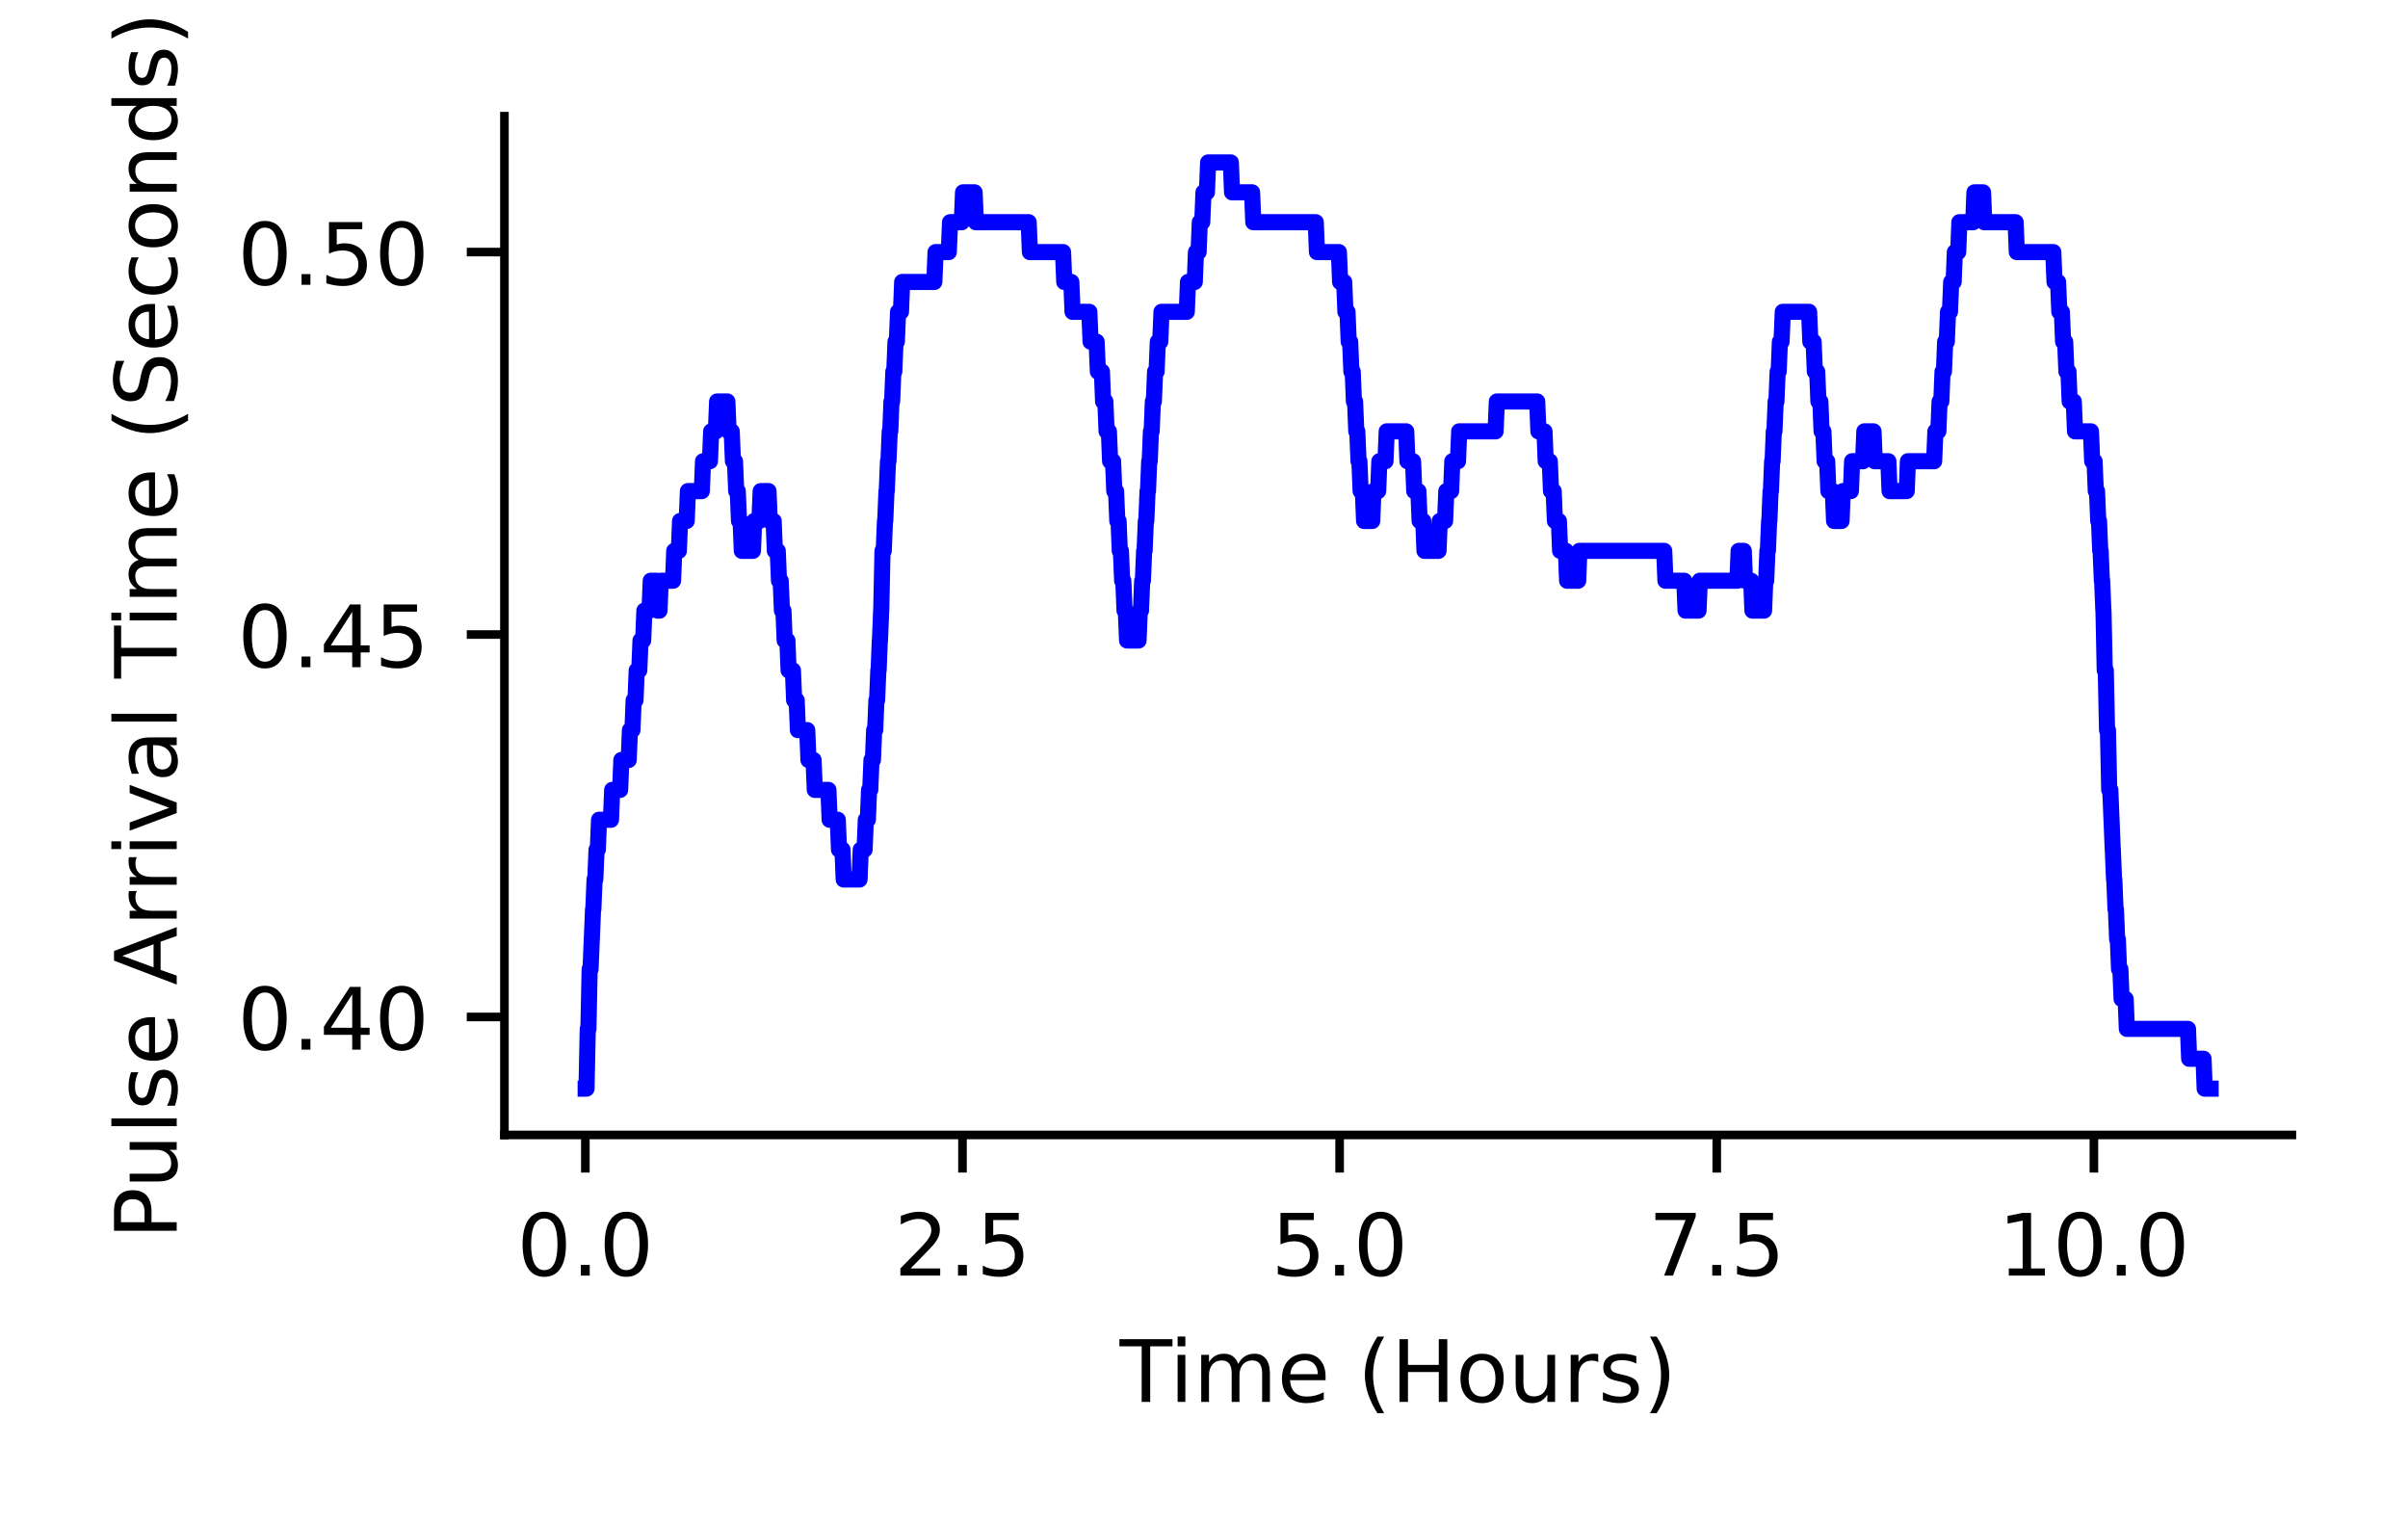 <?xml version="1.0" encoding="utf-8" standalone="no"?>
<!DOCTYPE svg PUBLIC "-//W3C//DTD SVG 1.1//EN"
  "http://www.w3.org/Graphics/SVG/1.1/DTD/svg11.dtd">
<!-- Created with matplotlib (https://matplotlib.org/) -->
<svg height="141.732pt" version="1.1" viewBox="0 0 223.937 141.732" width="223.937pt" xmlns="http://www.w3.org/2000/svg" xmlns:xlink="http://www.w3.org/1999/xlink">
 <defs>
  <style type="text/css">*{stroke-linecap:butt;stroke-linejoin:round;}</style>
 </defs>
 <g id="figure_1">
  <g id="patch_1">
   <path d="M 0 141.732 
L 223.937 141.732 
L 223.937 0 
L 0 0 
z
" style="fill:#ffffff;"/>
  </g>
  <g id="axes_1">
   <g id="patch_2">
    <path d="M 46.91 105.532 
L 213.137 105.532 
L 213.137 10.8 
L 46.91 10.8 
z
" style="fill:#ffffff;"/>
   </g>
   <g id="matplotlib.axis_1">
    <g id="xtick_1">
     <g id="line2d_1">
      <defs>
       <path d="M 0 0 
L 0 3.5 
" id="mf1088cf2c5" style="stroke:#000000;stroke-width:0.8;"/>
      </defs>
      <g>
       <use style="stroke:#000000;stroke-width:0.8;" x="54.436" xlink:href="#mf1088cf2c5" y="105.532"/>
      </g>
     </g>
     <g id="text_1">
      <!-- 0.0 -->
      <g transform="translate(48.074 118.611)scale(0.08 -0.08)">
       <defs>
        <path d="M 31.781 66.406 
Q 24.172 66.406 20.328 58.906 
Q 16.5 51.422 16.5 36.375 
Q 16.5 21.391 20.328 13.891 
Q 24.172 6.391 31.781 6.391 
Q 39.453 6.391 43.281 13.891 
Q 47.125 21.391 47.125 36.375 
Q 47.125 51.422 43.281 58.906 
Q 39.453 66.406 31.781 66.406 
z
M 31.781 74.219 
Q 44.047 74.219 50.516 64.516 
Q 56.984 54.828 56.984 36.375 
Q 56.984 17.969 50.516 8.266 
Q 44.047 -1.422 31.781 -1.422 
Q 19.531 -1.422 13.062 8.266 
Q 6.594 17.969 6.594 36.375 
Q 6.594 54.828 13.062 64.516 
Q 19.531 74.219 31.781 74.219 
z
" id="DejaVuSans-48"/>
        <path d="M 10.688 12.406 
L 21 12.406 
L 21 0 
L 10.688 0 
z
" id="DejaVuSans-46"/>
       </defs>
       <use xlink:href="#DejaVuSans-48"/>
       <use x="63.623" xlink:href="#DejaVuSans-46"/>
       <use x="95.41" xlink:href="#DejaVuSans-48"/>
      </g>
     </g>
    </g>
    <g id="xtick_2">
     <g id="line2d_2">
      <g>
       <use style="stroke:#000000;stroke-width:0.8;" x="89.508" xlink:href="#mf1088cf2c5" y="105.532"/>
      </g>
     </g>
     <g id="text_2">
      <!-- 2.5 -->
      <g transform="translate(83.147 118.611)scale(0.08 -0.08)">
       <defs>
        <path d="M 19.188 8.297 
L 53.609 8.297 
L 53.609 0 
L 7.328 0 
L 7.328 8.297 
Q 12.938 14.109 22.625 23.891 
Q 32.328 33.688 34.812 36.531 
Q 39.547 41.844 41.422 45.531 
Q 43.312 49.219 43.312 52.781 
Q 43.312 58.594 39.234 62.25 
Q 35.156 65.922 28.609 65.922 
Q 23.969 65.922 18.812 64.312 
Q 13.672 62.703 7.812 59.422 
L 7.812 69.391 
Q 13.766 71.781 18.938 73 
Q 24.125 74.219 28.422 74.219 
Q 39.75 74.219 46.484 68.547 
Q 53.219 62.891 53.219 53.422 
Q 53.219 48.922 51.531 44.891 
Q 49.859 40.875 45.406 35.406 
Q 44.188 33.984 37.641 27.219 
Q 31.109 20.453 19.188 8.297 
z
" id="DejaVuSans-50"/>
        <path d="M 10.797 72.906 
L 49.516 72.906 
L 49.516 64.594 
L 19.828 64.594 
L 19.828 46.734 
Q 21.969 47.469 24.109 47.828 
Q 26.266 48.188 28.422 48.188 
Q 40.625 48.188 47.75 41.5 
Q 54.891 34.812 54.891 23.391 
Q 54.891 11.625 47.562 5.094 
Q 40.234 -1.422 26.906 -1.422 
Q 22.312 -1.422 17.547 -0.641 
Q 12.797 0.141 7.719 1.703 
L 7.719 11.625 
Q 12.109 9.234 16.797 8.062 
Q 21.484 6.891 26.703 6.891 
Q 35.156 6.891 40.078 11.328 
Q 45.016 15.766 45.016 23.391 
Q 45.016 31 40.078 35.438 
Q 35.156 39.891 26.703 39.891 
Q 22.75 39.891 18.812 39.016 
Q 14.891 38.141 10.797 36.281 
z
" id="DejaVuSans-53"/>
       </defs>
       <use xlink:href="#DejaVuSans-50"/>
       <use x="63.623" xlink:href="#DejaVuSans-46"/>
       <use x="95.41" xlink:href="#DejaVuSans-53"/>
      </g>
     </g>
    </g>
    <g id="xtick_3">
     <g id="line2d_3">
      <g>
       <use style="stroke:#000000;stroke-width:0.8;" x="124.581" xlink:href="#mf1088cf2c5" y="105.532"/>
      </g>
     </g>
     <g id="text_3">
      <!-- 5.0 -->
      <g transform="translate(118.219 118.611)scale(0.08 -0.08)">
       <use xlink:href="#DejaVuSans-53"/>
       <use x="63.623" xlink:href="#DejaVuSans-46"/>
       <use x="95.41" xlink:href="#DejaVuSans-48"/>
      </g>
     </g>
    </g>
    <g id="xtick_4">
     <g id="line2d_4">
      <g>
       <use style="stroke:#000000;stroke-width:0.8;" x="159.653" xlink:href="#mf1088cf2c5" y="105.532"/>
      </g>
     </g>
     <g id="text_4">
      <!-- 7.5 -->
      <g transform="translate(153.292 118.611)scale(0.08 -0.08)">
       <defs>
        <path d="M 8.203 72.906 
L 55.078 72.906 
L 55.078 68.703 
L 28.609 0 
L 18.312 0 
L 43.219 64.594 
L 8.203 64.594 
z
" id="DejaVuSans-55"/>
       </defs>
       <use xlink:href="#DejaVuSans-55"/>
       <use x="63.623" xlink:href="#DejaVuSans-46"/>
       <use x="95.41" xlink:href="#DejaVuSans-53"/>
      </g>
     </g>
    </g>
    <g id="xtick_5">
     <g id="line2d_5">
      <g>
       <use style="stroke:#000000;stroke-width:0.8;" x="194.726" xlink:href="#mf1088cf2c5" y="105.532"/>
      </g>
     </g>
     <g id="text_5">
      <!-- 10.0 -->
      <g transform="translate(185.82 118.611)scale(0.08 -0.08)">
       <defs>
        <path d="M 12.406 8.297 
L 28.516 8.297 
L 28.516 63.922 
L 10.984 60.406 
L 10.984 69.391 
L 28.422 72.906 
L 38.281 72.906 
L 38.281 8.297 
L 54.391 8.297 
L 54.391 0 
L 12.406 0 
z
" id="DejaVuSans-49"/>
       </defs>
       <use xlink:href="#DejaVuSans-49"/>
       <use x="63.623" xlink:href="#DejaVuSans-48"/>
       <use x="127.246" xlink:href="#DejaVuSans-46"/>
       <use x="159.033" xlink:href="#DejaVuSans-48"/>
      </g>
     </g>
    </g>
    <g id="text_6">
     <!-- Time (Hours) -->
     <g transform="translate(104.125 130.354)scale(0.08 -0.08)">
      <defs>
       <path d="M -0.297 72.906 
L 61.375 72.906 
L 61.375 64.594 
L 35.5 64.594 
L 35.5 0 
L 25.594 0 
L 25.594 64.594 
L -0.297 64.594 
z
" id="DejaVuSans-84"/>
       <path d="M 9.422 54.688 
L 18.406 54.688 
L 18.406 0 
L 9.422 0 
z
M 9.422 75.984 
L 18.406 75.984 
L 18.406 64.594 
L 9.422 64.594 
z
" id="DejaVuSans-105"/>
       <path d="M 52 44.188 
Q 55.375 50.25 60.062 53.125 
Q 64.75 56 71.094 56 
Q 79.641 56 84.281 50.016 
Q 88.922 44.047 88.922 33.016 
L 88.922 0 
L 79.891 0 
L 79.891 32.719 
Q 79.891 40.578 77.094 44.375 
Q 74.312 48.188 68.609 48.188 
Q 61.625 48.188 57.562 43.547 
Q 53.516 38.922 53.516 30.906 
L 53.516 0 
L 44.484 0 
L 44.484 32.719 
Q 44.484 40.625 41.703 44.406 
Q 38.922 48.188 33.109 48.188 
Q 26.219 48.188 22.156 43.531 
Q 18.109 38.875 18.109 30.906 
L 18.109 0 
L 9.078 0 
L 9.078 54.688 
L 18.109 54.688 
L 18.109 46.188 
Q 21.188 51.219 25.484 53.609 
Q 29.781 56 35.688 56 
Q 41.656 56 45.828 52.969 
Q 50 49.953 52 44.188 
z
" id="DejaVuSans-109"/>
       <path d="M 56.203 29.594 
L 56.203 25.203 
L 14.891 25.203 
Q 15.484 15.922 20.484 11.062 
Q 25.484 6.203 34.422 6.203 
Q 39.594 6.203 44.453 7.469 
Q 49.312 8.734 54.109 11.281 
L 54.109 2.781 
Q 49.266 0.734 44.188 -0.344 
Q 39.109 -1.422 33.891 -1.422 
Q 20.797 -1.422 13.156 6.188 
Q 5.516 13.812 5.516 26.812 
Q 5.516 40.234 12.766 48.109 
Q 20.016 56 32.328 56 
Q 43.359 56 49.781 48.891 
Q 56.203 41.797 56.203 29.594 
z
M 47.219 32.234 
Q 47.125 39.594 43.094 43.984 
Q 39.062 48.391 32.422 48.391 
Q 24.906 48.391 20.391 44.141 
Q 15.875 39.891 15.188 32.172 
z
" id="DejaVuSans-101"/>
       <path id="DejaVuSans-32"/>
       <path d="M 31 75.875 
Q 24.469 64.656 21.281 53.656 
Q 18.109 42.672 18.109 31.391 
Q 18.109 20.125 21.312 9.062 
Q 24.516 -2 31 -13.188 
L 23.188 -13.188 
Q 15.875 -1.703 12.234 9.375 
Q 8.594 20.453 8.594 31.391 
Q 8.594 42.281 12.203 53.312 
Q 15.828 64.359 23.188 75.875 
z
" id="DejaVuSans-40"/>
       <path d="M 9.812 72.906 
L 19.672 72.906 
L 19.672 43.016 
L 55.516 43.016 
L 55.516 72.906 
L 65.375 72.906 
L 65.375 0 
L 55.516 0 
L 55.516 34.719 
L 19.672 34.719 
L 19.672 0 
L 9.812 0 
z
" id="DejaVuSans-72"/>
       <path d="M 30.609 48.391 
Q 23.391 48.391 19.188 42.75 
Q 14.984 37.109 14.984 27.297 
Q 14.984 17.484 19.156 11.844 
Q 23.344 6.203 30.609 6.203 
Q 37.797 6.203 41.984 11.859 
Q 46.188 17.531 46.188 27.297 
Q 46.188 37.016 41.984 42.703 
Q 37.797 48.391 30.609 48.391 
z
M 30.609 56 
Q 42.328 56 49.016 48.375 
Q 55.719 40.766 55.719 27.297 
Q 55.719 13.875 49.016 6.219 
Q 42.328 -1.422 30.609 -1.422 
Q 18.844 -1.422 12.172 6.219 
Q 5.516 13.875 5.516 27.297 
Q 5.516 40.766 12.172 48.375 
Q 18.844 56 30.609 56 
z
" id="DejaVuSans-111"/>
       <path d="M 8.5 21.578 
L 8.5 54.688 
L 17.484 54.688 
L 17.484 21.922 
Q 17.484 14.156 20.5 10.266 
Q 23.531 6.391 29.594 6.391 
Q 36.859 6.391 41.078 11.031 
Q 45.312 15.672 45.312 23.688 
L 45.312 54.688 
L 54.297 54.688 
L 54.297 0 
L 45.312 0 
L 45.312 8.406 
Q 42.047 3.422 37.719 1 
Q 33.406 -1.422 27.688 -1.422 
Q 18.266 -1.422 13.375 4.438 
Q 8.5 10.297 8.5 21.578 
z
M 31.109 56 
z
" id="DejaVuSans-117"/>
       <path d="M 41.109 46.297 
Q 39.594 47.172 37.812 47.578 
Q 36.031 48 33.891 48 
Q 26.266 48 22.188 43.047 
Q 18.109 38.094 18.109 28.812 
L 18.109 0 
L 9.078 0 
L 9.078 54.688 
L 18.109 54.688 
L 18.109 46.188 
Q 20.953 51.172 25.484 53.578 
Q 30.031 56 36.531 56 
Q 37.453 56 38.578 55.875 
Q 39.703 55.766 41.062 55.516 
z
" id="DejaVuSans-114"/>
       <path d="M 44.281 53.078 
L 44.281 44.578 
Q 40.484 46.531 36.375 47.5 
Q 32.281 48.484 27.875 48.484 
Q 21.188 48.484 17.844 46.438 
Q 14.5 44.391 14.5 40.281 
Q 14.5 37.156 16.891 35.375 
Q 19.281 33.594 26.516 31.984 
L 29.594 31.297 
Q 39.156 29.25 43.188 25.516 
Q 47.219 21.781 47.219 15.094 
Q 47.219 7.469 41.188 3.016 
Q 35.156 -1.422 24.609 -1.422 
Q 20.219 -1.422 15.453 -0.562 
Q 10.688 0.297 5.422 2 
L 5.422 11.281 
Q 10.406 8.688 15.234 7.391 
Q 20.062 6.109 24.812 6.109 
Q 31.156 6.109 34.562 8.281 
Q 37.984 10.453 37.984 14.406 
Q 37.984 18.062 35.516 20.016 
Q 33.062 21.969 24.703 23.781 
L 21.578 24.516 
Q 13.234 26.266 9.516 29.906 
Q 5.812 33.547 5.812 39.891 
Q 5.812 47.609 11.281 51.797 
Q 16.75 56 26.812 56 
Q 31.781 56 36.172 55.266 
Q 40.578 54.547 44.281 53.078 
z
" id="DejaVuSans-115"/>
       <path d="M 8.016 75.875 
L 15.828 75.875 
Q 23.141 64.359 26.781 53.312 
Q 30.422 42.281 30.422 31.391 
Q 30.422 20.453 26.781 9.375 
Q 23.141 -1.703 15.828 -13.188 
L 8.016 -13.188 
Q 14.5 -2 17.703 9.062 
Q 20.906 20.125 20.906 31.391 
Q 20.906 42.672 17.703 53.656 
Q 14.5 64.656 8.016 75.875 
z
" id="DejaVuSans-41"/>
      </defs>
      <use xlink:href="#DejaVuSans-84"/>
      <use x="57.959" xlink:href="#DejaVuSans-105"/>
      <use x="85.742" xlink:href="#DejaVuSans-109"/>
      <use x="183.154" xlink:href="#DejaVuSans-101"/>
      <use x="244.678" xlink:href="#DejaVuSans-32"/>
      <use x="276.465" xlink:href="#DejaVuSans-40"/>
      <use x="315.479" xlink:href="#DejaVuSans-72"/>
      <use x="390.674" xlink:href="#DejaVuSans-111"/>
      <use x="451.855" xlink:href="#DejaVuSans-117"/>
      <use x="515.234" xlink:href="#DejaVuSans-114"/>
      <use x="556.348" xlink:href="#DejaVuSans-115"/>
      <use x="608.447" xlink:href="#DejaVuSans-41"/>
     </g>
    </g>
   </g>
   <g id="matplotlib.axis_2">
    <g id="ytick_1">
     <g id="line2d_6">
      <defs>
       <path d="M 0 0 
L -3.5 0 
" id="m7b1655429b" style="stroke:#000000;stroke-width:0.8;"/>
      </defs>
      <g>
       <use style="stroke:#000000;stroke-width:0.8;" x="46.91" xlink:href="#m7b1655429b" y="94.559"/>
      </g>
     </g>
     <g id="text_7">
      <!-- 0.40 -->
      <g transform="translate(22.098 97.598)scale(0.08 -0.08)">
       <defs>
        <path d="M 37.797 64.312 
L 12.891 25.391 
L 37.797 25.391 
z
M 35.203 72.906 
L 47.609 72.906 
L 47.609 25.391 
L 58.016 25.391 
L 58.016 17.188 
L 47.609 17.188 
L 47.609 0 
L 37.797 0 
L 37.797 17.188 
L 4.891 17.188 
L 4.891 26.703 
z
" id="DejaVuSans-52"/>
       </defs>
       <use xlink:href="#DejaVuSans-48"/>
       <use x="63.623" xlink:href="#DejaVuSans-46"/>
       <use x="95.41" xlink:href="#DejaVuSans-52"/>
       <use x="159.033" xlink:href="#DejaVuSans-48"/>
      </g>
     </g>
    </g>
    <g id="ytick_2">
     <g id="line2d_7">
      <g>
       <use style="stroke:#000000;stroke-width:0.8;" x="46.91" xlink:href="#m7b1655429b" y="59"/>
      </g>
     </g>
     <g id="text_8">
      <!-- 0.45 -->
      <g transform="translate(22.098 62.039)scale(0.08 -0.08)">
       <use xlink:href="#DejaVuSans-48"/>
       <use x="63.623" xlink:href="#DejaVuSans-46"/>
       <use x="95.41" xlink:href="#DejaVuSans-52"/>
       <use x="159.033" xlink:href="#DejaVuSans-53"/>
      </g>
     </g>
    </g>
    <g id="ytick_3">
     <g id="line2d_8">
      <g>
       <use style="stroke:#000000;stroke-width:0.8;" x="46.91" xlink:href="#m7b1655429b" y="23.44"/>
      </g>
     </g>
     <g id="text_9">
      <!-- 0.50 -->
      <g transform="translate(22.098 26.48)scale(0.08 -0.08)">
       <use xlink:href="#DejaVuSans-48"/>
       <use x="63.623" xlink:href="#DejaVuSans-46"/>
       <use x="95.41" xlink:href="#DejaVuSans-53"/>
       <use x="159.033" xlink:href="#DejaVuSans-48"/>
      </g>
     </g>
    </g>
    <g id="text_10">
     <!-- Pulse Arrival Time (Seconds) -->
     <g transform="translate(16.434 115.223)rotate(-90)scale(0.08 -0.08)">
      <defs>
       <path d="M 19.672 64.797 
L 19.672 37.406 
L 32.078 37.406 
Q 38.969 37.406 42.719 40.969 
Q 46.484 44.531 46.484 51.125 
Q 46.484 57.672 42.719 61.234 
Q 38.969 64.797 32.078 64.797 
z
M 9.812 72.906 
L 32.078 72.906 
Q 44.344 72.906 50.609 67.359 
Q 56.891 61.812 56.891 51.125 
Q 56.891 40.328 50.609 34.812 
Q 44.344 29.297 32.078 29.297 
L 19.672 29.297 
L 19.672 0 
L 9.812 0 
z
" id="DejaVuSans-80"/>
       <path d="M 9.422 75.984 
L 18.406 75.984 
L 18.406 0 
L 9.422 0 
z
" id="DejaVuSans-108"/>
       <path d="M 34.188 63.188 
L 20.797 26.906 
L 47.609 26.906 
z
M 28.609 72.906 
L 39.797 72.906 
L 67.578 0 
L 57.328 0 
L 50.688 18.703 
L 17.828 18.703 
L 11.188 0 
L 0.781 0 
z
" id="DejaVuSans-65"/>
       <path d="M 2.984 54.688 
L 12.5 54.688 
L 29.594 8.797 
L 46.688 54.688 
L 56.203 54.688 
L 35.688 0 
L 23.484 0 
z
" id="DejaVuSans-118"/>
       <path d="M 34.281 27.484 
Q 23.391 27.484 19.188 25 
Q 14.984 22.516 14.984 16.5 
Q 14.984 11.719 18.141 8.906 
Q 21.297 6.109 26.703 6.109 
Q 34.188 6.109 38.703 11.406 
Q 43.219 16.703 43.219 25.484 
L 43.219 27.484 
z
M 52.203 31.203 
L 52.203 0 
L 43.219 0 
L 43.219 8.297 
Q 40.141 3.328 35.547 0.953 
Q 30.953 -1.422 24.312 -1.422 
Q 15.922 -1.422 10.953 3.297 
Q 6 8.016 6 15.922 
Q 6 25.141 12.172 29.828 
Q 18.359 34.516 30.609 34.516 
L 43.219 34.516 
L 43.219 35.406 
Q 43.219 41.609 39.141 45 
Q 35.062 48.391 27.688 48.391 
Q 23 48.391 18.547 47.266 
Q 14.109 46.141 10.016 43.891 
L 10.016 52.203 
Q 14.938 54.109 19.578 55.047 
Q 24.219 56 28.609 56 
Q 40.484 56 46.344 49.844 
Q 52.203 43.703 52.203 31.203 
z
" id="DejaVuSans-97"/>
       <path d="M 53.516 70.516 
L 53.516 60.891 
Q 47.906 63.578 42.922 64.891 
Q 37.938 66.219 33.297 66.219 
Q 25.25 66.219 20.875 63.094 
Q 16.5 59.969 16.5 54.203 
Q 16.5 49.359 19.406 46.891 
Q 22.312 44.438 30.422 42.922 
L 36.375 41.703 
Q 47.406 39.594 52.656 34.297 
Q 57.906 29 57.906 20.125 
Q 57.906 9.516 50.797 4.047 
Q 43.703 -1.422 29.984 -1.422 
Q 24.812 -1.422 18.969 -0.25 
Q 13.141 0.922 6.891 3.219 
L 6.891 13.375 
Q 12.891 10.016 18.656 8.297 
Q 24.422 6.594 29.984 6.594 
Q 38.422 6.594 43.016 9.906 
Q 47.609 13.234 47.609 19.391 
Q 47.609 24.75 44.312 27.781 
Q 41.016 30.812 33.5 32.328 
L 27.484 33.5 
Q 16.453 35.688 11.516 40.375 
Q 6.594 45.062 6.594 53.422 
Q 6.594 63.094 13.406 68.656 
Q 20.219 74.219 32.172 74.219 
Q 37.312 74.219 42.625 73.281 
Q 47.953 72.359 53.516 70.516 
z
" id="DejaVuSans-83"/>
       <path d="M 48.781 52.594 
L 48.781 44.188 
Q 44.969 46.297 41.141 47.344 
Q 37.312 48.391 33.406 48.391 
Q 24.656 48.391 19.812 42.844 
Q 14.984 37.312 14.984 27.297 
Q 14.984 17.281 19.812 11.734 
Q 24.656 6.203 33.406 6.203 
Q 37.312 6.203 41.141 7.25 
Q 44.969 8.297 48.781 10.406 
L 48.781 2.094 
Q 45.016 0.344 40.984 -0.531 
Q 36.969 -1.422 32.422 -1.422 
Q 20.062 -1.422 12.781 6.344 
Q 5.516 14.109 5.516 27.297 
Q 5.516 40.672 12.859 48.328 
Q 20.219 56 33.016 56 
Q 37.156 56 41.109 55.141 
Q 45.062 54.297 48.781 52.594 
z
" id="DejaVuSans-99"/>
       <path d="M 54.891 33.016 
L 54.891 0 
L 45.906 0 
L 45.906 32.719 
Q 45.906 40.484 42.875 44.328 
Q 39.844 48.188 33.797 48.188 
Q 26.516 48.188 22.312 43.547 
Q 18.109 38.922 18.109 30.906 
L 18.109 0 
L 9.078 0 
L 9.078 54.688 
L 18.109 54.688 
L 18.109 46.188 
Q 21.344 51.125 25.703 53.562 
Q 30.078 56 35.797 56 
Q 45.219 56 50.047 50.172 
Q 54.891 44.344 54.891 33.016 
z
" id="DejaVuSans-110"/>
       <path d="M 45.406 46.391 
L 45.406 75.984 
L 54.391 75.984 
L 54.391 0 
L 45.406 0 
L 45.406 8.203 
Q 42.578 3.328 38.25 0.953 
Q 33.938 -1.422 27.875 -1.422 
Q 17.969 -1.422 11.734 6.484 
Q 5.516 14.406 5.516 27.297 
Q 5.516 40.188 11.734 48.094 
Q 17.969 56 27.875 56 
Q 33.938 56 38.25 53.625 
Q 42.578 51.266 45.406 46.391 
z
M 14.797 27.297 
Q 14.797 17.391 18.875 11.75 
Q 22.953 6.109 30.078 6.109 
Q 37.203 6.109 41.297 11.75 
Q 45.406 17.391 45.406 27.297 
Q 45.406 37.203 41.297 42.844 
Q 37.203 48.484 30.078 48.484 
Q 22.953 48.484 18.875 42.844 
Q 14.797 37.203 14.797 27.297 
z
" id="DejaVuSans-100"/>
      </defs>
      <use xlink:href="#DejaVuSans-80"/>
      <use x="58.553" xlink:href="#DejaVuSans-117"/>
      <use x="121.932" xlink:href="#DejaVuSans-108"/>
      <use x="149.715" xlink:href="#DejaVuSans-115"/>
      <use x="201.814" xlink:href="#DejaVuSans-101"/>
      <use x="263.338" xlink:href="#DejaVuSans-32"/>
      <use x="295.125" xlink:href="#DejaVuSans-65"/>
      <use x="363.533" xlink:href="#DejaVuSans-114"/>
      <use x="402.896" xlink:href="#DejaVuSans-114"/>
      <use x="444.01" xlink:href="#DejaVuSans-105"/>
      <use x="471.793" xlink:href="#DejaVuSans-118"/>
      <use x="530.973" xlink:href="#DejaVuSans-97"/>
      <use x="592.252" xlink:href="#DejaVuSans-108"/>
      <use x="620.035" xlink:href="#DejaVuSans-32"/>
      <use x="651.822" xlink:href="#DejaVuSans-84"/>
      <use x="709.781" xlink:href="#DejaVuSans-105"/>
      <use x="737.564" xlink:href="#DejaVuSans-109"/>
      <use x="834.977" xlink:href="#DejaVuSans-101"/>
      <use x="896.5" xlink:href="#DejaVuSans-32"/>
      <use x="928.287" xlink:href="#DejaVuSans-40"/>
      <use x="967.301" xlink:href="#DejaVuSans-83"/>
      <use x="1030.777" xlink:href="#DejaVuSans-101"/>
      <use x="1092.301" xlink:href="#DejaVuSans-99"/>
      <use x="1147.281" xlink:href="#DejaVuSans-111"/>
      <use x="1208.463" xlink:href="#DejaVuSans-110"/>
      <use x="1271.842" xlink:href="#DejaVuSans-100"/>
      <use x="1335.318" xlink:href="#DejaVuSans-115"/>
      <use x="1387.418" xlink:href="#DejaVuSans-41"/>
     </g>
    </g>
   </g>
   <g id="line2d_9">
    <path clip-path="url(#pe80934dac4)" d="M 54.466 101.226 
L 54.545 101.226 
L 54.66 95.67 
L 54.721 95.67 
L 54.837 90.114 
L 54.921 90.114 
L 55.034 87.336 
L 55.038 87.336 
L 55.15 84.558 
L 55.179 84.558 
L 55.293 81.78 
L 55.361 81.78 
L 55.475 79.002 
L 55.596 79.002 
L 55.71 76.224 
L 56.819 76.224 
L 56.931 73.446 
L 57.672 73.446 
L 57.784 70.667 
L 58.467 70.667 
L 58.582 67.889 
L 58.816 67.889 
L 58.928 65.111 
L 59.1 65.111 
L 59.212 62.333 
L 59.451 62.333 
L 59.566 59.555 
L 59.813 59.555 
L 59.926 56.777 
L 60.403 56.777 
L 60.516 53.999 
L 61.035 53.999 
L 61.15 56.777 
L 61.333 56.777 
L 61.445 53.999 
L 62.592 53.999 
L 62.704 51.221 
L 63.132 51.221 
L 63.244 48.443 
L 63.861 48.443 
L 63.974 45.665 
L 65.268 45.665 
L 65.381 42.887 
L 66.023 42.887 
L 66.137 40.109 
L 66.578 40.109 
L 66.69 37.331 
L 67.643 37.331 
L 67.756 40.109 
L 68.047 40.109 
L 68.161 42.887 
L 68.351 42.887 
L 68.464 45.665 
L 68.61 45.665 
L 68.724 48.443 
L 68.875 48.443 
L 68.988 51.221 
L 70.02 51.221 
L 70.133 48.443 
L 70.625 48.443 
L 70.739 45.665 
L 71.468 45.665 
L 71.581 48.443 
L 71.947 48.443 
L 72.059 51.221 
L 72.329 51.221 
L 72.443 53.999 
L 72.602 53.999 
L 72.717 56.777 
L 72.859 56.777 
L 72.972 59.555 
L 73.225 59.555 
L 73.337 62.333 
L 73.74 62.333 
L 73.853 65.111 
L 74.088 65.111 
L 74.202 67.889 
L 75.07 67.889 
L 75.183 70.667 
L 75.659 70.667 
L 75.775 73.446 
L 77.04 73.446 
L 77.154 76.224 
L 77.911 76.224 
L 78.024 79.002 
L 78.35 79.002 
L 78.462 81.78 
L 79.934 81.78 
L 80.047 79.002 
L 80.405 79.002 
L 80.517 76.224 
L 80.708 76.224 
L 80.82 73.446 
L 80.931 73.446 
L 81.045 70.667 
L 81.18 70.667 
L 81.293 67.889 
L 81.391 67.889 
L 81.504 65.111 
L 81.568 65.111 
L 81.682 62.333 
L 81.709 62.333 
L 81.82 59.555 
L 81.834 59.555 
L 81.946 56.777 
L 81.953 56.777 
L 82.07 51.221 
L 82.186 51.221 
L 82.298 48.443 
L 82.325 48.443 
L 82.439 45.665 
L 82.467 45.665 
L 82.581 42.887 
L 82.625 42.887 
L 82.739 40.109 
L 82.792 40.109 
L 82.904 37.331 
L 82.966 37.331 
L 83.078 34.553 
L 83.165 34.553 
L 83.28 31.774 
L 83.403 31.774 
L 83.518 28.996 
L 83.787 28.996 
L 83.9 26.218 
L 86.89 26.218 
L 87.004 23.44 
L 88.235 23.44 
L 88.351 20.662 
L 89.446 20.662 
L 89.56 17.884 
L 90.636 17.884 
L 90.749 20.662 
L 95.663 20.662 
L 95.777 23.44 
L 98.861 23.44 
L 98.974 26.218 
L 99.63 26.218 
L 99.744 28.996 
L 101.306 28.996 
L 101.42 31.774 
L 101.983 31.774 
L 102.098 34.553 
L 102.475 34.553 
L 102.586 37.331 
L 102.797 37.331 
L 102.908 40.109 
L 103.124 40.109 
L 103.237 42.887 
L 103.513 42.887 
L 103.627 45.665 
L 103.792 45.665 
L 103.906 48.443 
L 104.023 48.443 
L 104.135 51.221 
L 104.243 51.221 
L 104.356 53.999 
L 104.464 53.999 
L 104.579 56.777 
L 104.699 56.777 
L 104.814 59.555 
L 105.881 59.555 
L 105.996 56.777 
L 106.108 56.777 
L 106.221 53.999 
L 106.286 53.999 
L 106.401 51.221 
L 106.444 51.221 
L 106.56 48.443 
L 106.603 48.443 
L 106.719 45.665 
L 106.759 45.665 
L 106.873 42.887 
L 106.921 42.887 
L 107.034 40.109 
L 107.1 40.109 
L 107.213 37.331 
L 107.305 37.331 
L 107.418 34.553 
L 107.561 34.553 
L 107.674 31.774 
L 107.902 31.774 
L 108.015 28.996 
L 110.367 28.996 
L 110.48 26.218 
L 111.11 26.218 
L 111.221 23.44 
L 111.466 23.44 
L 111.577 20.662 
L 111.805 20.662 
L 111.919 17.884 
L 112.24 17.884 
L 112.353 15.106 
L 114.465 15.106 
L 114.577 17.884 
L 116.441 17.884 
L 116.553 20.662 
L 122.362 20.662 
L 122.473 23.44 
L 124.514 23.44 
L 124.626 26.218 
L 125.008 26.218 
L 125.12 28.996 
L 125.313 28.996 
L 125.425 31.774 
L 125.562 31.774 
L 125.675 34.553 
L 125.8 34.553 
L 125.911 37.331 
L 126.018 37.331 
L 126.13 40.109 
L 126.225 40.109 
L 126.339 42.887 
L 126.421 42.887 
L 126.534 45.665 
L 126.743 45.665 
L 126.856 48.443 
L 127.613 48.443 
L 127.725 45.665 
L 128.165 45.665 
L 128.277 42.887 
L 128.845 42.887 
L 128.959 40.109 
L 130.776 40.109 
L 130.887 42.887 
L 131.411 42.887 
L 131.522 45.665 
L 131.906 45.665 
L 132.021 48.443 
L 132.362 48.443 
L 132.474 51.221 
L 133.778 51.221 
L 133.892 48.443 
L 134.389 48.443 
L 134.501 45.665 
L 134.95 45.665 
L 135.062 42.887 
L 135.589 42.887 
L 135.7 40.109 
L 139.087 40.109 
L 139.202 37.331 
L 142.956 37.331 
L 143.068 40.109 
L 143.633 40.109 
L 143.746 42.887 
L 144.127 42.887 
L 144.239 45.665 
L 144.487 45.665 
L 144.602 48.443 
L 144.973 48.443 
L 145.086 51.221 
L 145.624 51.221 
L 145.738 53.999 
L 146.765 53.999 
L 146.877 51.221 
L 154.767 51.221 
L 154.882 53.999 
L 156.637 53.999 
L 156.752 56.777 
L 157.96 56.777 
L 158.074 53.999 
L 161.575 53.999 
L 161.689 51.221 
L 162.165 51.221 
L 162.278 53.999 
L 162.858 53.999 
L 162.97 56.777 
L 164.052 56.777 
L 164.164 53.999 
L 164.252 53.999 
L 164.364 51.221 
L 164.409 51.221 
L 164.523 48.443 
L 164.546 48.443 
L 164.659 45.665 
L 164.691 45.665 
L 164.804 42.887 
L 164.847 42.887 
L 164.96 40.109 
L 165.018 40.109 
L 165.131 37.331 
L 165.204 37.331 
L 165.315 34.553 
L 165.412 34.553 
L 165.524 31.774 
L 165.679 31.774 
L 165.791 28.996 
L 168.242 28.996 
L 168.356 31.774 
L 168.66 31.774 
L 168.775 34.553 
L 168.995 34.553 
L 169.108 37.331 
L 169.288 37.331 
L 169.402 40.109 
L 169.571 40.109 
L 169.686 42.887 
L 169.924 42.887 
L 170.035 45.665 
L 170.45 45.665 
L 170.565 48.443 
L 171.259 48.443 
L 171.371 45.665 
L 172.128 45.665 
L 172.24 42.887 
L 173.264 42.887 
L 173.378 40.109 
L 174.232 40.109 
L 174.344 42.887 
L 175.612 42.887 
L 175.725 45.665 
L 177.319 45.665 
L 177.431 42.887 
L 179.87 42.887 
L 179.985 40.109 
L 180.261 40.109 
L 180.376 37.331 
L 180.537 37.331 
L 180.649 34.553 
L 180.781 34.553 
L 180.892 31.774 
L 181.046 31.774 
L 181.161 28.996 
L 181.341 28.996 
L 181.456 26.218 
L 181.683 26.218 
L 181.795 23.44 
L 182.107 23.44 
L 182.218 20.662 
L 183.507 20.662 
L 183.618 17.884 
L 184.418 17.884 
L 184.532 20.662 
L 187.447 20.662 
L 187.558 23.44 
L 190.951 23.44 
L 191.065 26.218 
L 191.396 26.218 
L 191.511 28.996 
L 191.748 28.996 
L 191.862 31.774 
L 192.055 31.774 
L 192.17 34.553 
L 192.36 34.553 
L 192.472 37.331 
L 192.856 37.331 
L 192.971 40.109 
L 194.454 40.109 
L 194.566 42.887 
L 194.788 42.887 
L 194.903 45.665 
L 195.017 45.665 
L 195.129 48.443 
L 195.202 48.443 
L 195.315 51.221 
L 195.354 51.221 
L 195.466 53.999 
L 195.495 53.999 
L 195.606 56.777 
L 195.618 56.777 
L 195.735 62.333 
L 195.832 62.333 
L 195.949 67.889 
L 196.033 67.889 
L 196.152 73.446 
L 196.252 73.446 
L 196.364 76.224 
L 196.367 76.224 
L 196.48 79.002 
L 196.487 79.002 
L 196.599 81.78 
L 196.624 81.78 
L 196.737 84.558 
L 196.777 84.558 
L 196.888 87.336 
L 196.954 87.336 
L 197.065 90.114 
L 197.189 90.114 
L 197.302 92.892 
L 197.68 92.892 
L 197.791 95.67 
L 203.475 95.67 
L 203.586 98.448 
L 204.924 98.448 
L 205.027 101.226 
L 205.581 101.226 
L 205.581 101.226 
" style="fill:none;stroke:#0000ff;stroke-linecap:square;stroke-width:1.5;"/>
   </g>
   <g id="patch_3">
    <path d="M 46.91 105.532 
L 46.91 10.8 
" style="fill:none;stroke:#000000;stroke-linecap:square;stroke-linejoin:miter;stroke-width:0.8;"/>
   </g>
   <g id="patch_4">
    <path d="M 46.91 105.532 
L 213.137 105.532 
" style="fill:none;stroke:#000000;stroke-linecap:square;stroke-linejoin:miter;stroke-width:0.8;"/>
   </g>
  </g>
 </g>
 <defs>
  <clipPath id="pe80934dac4">
   <rect height="94.732" width="166.227" x="46.91" y="10.8"/>
  </clipPath>
 </defs>
</svg>
